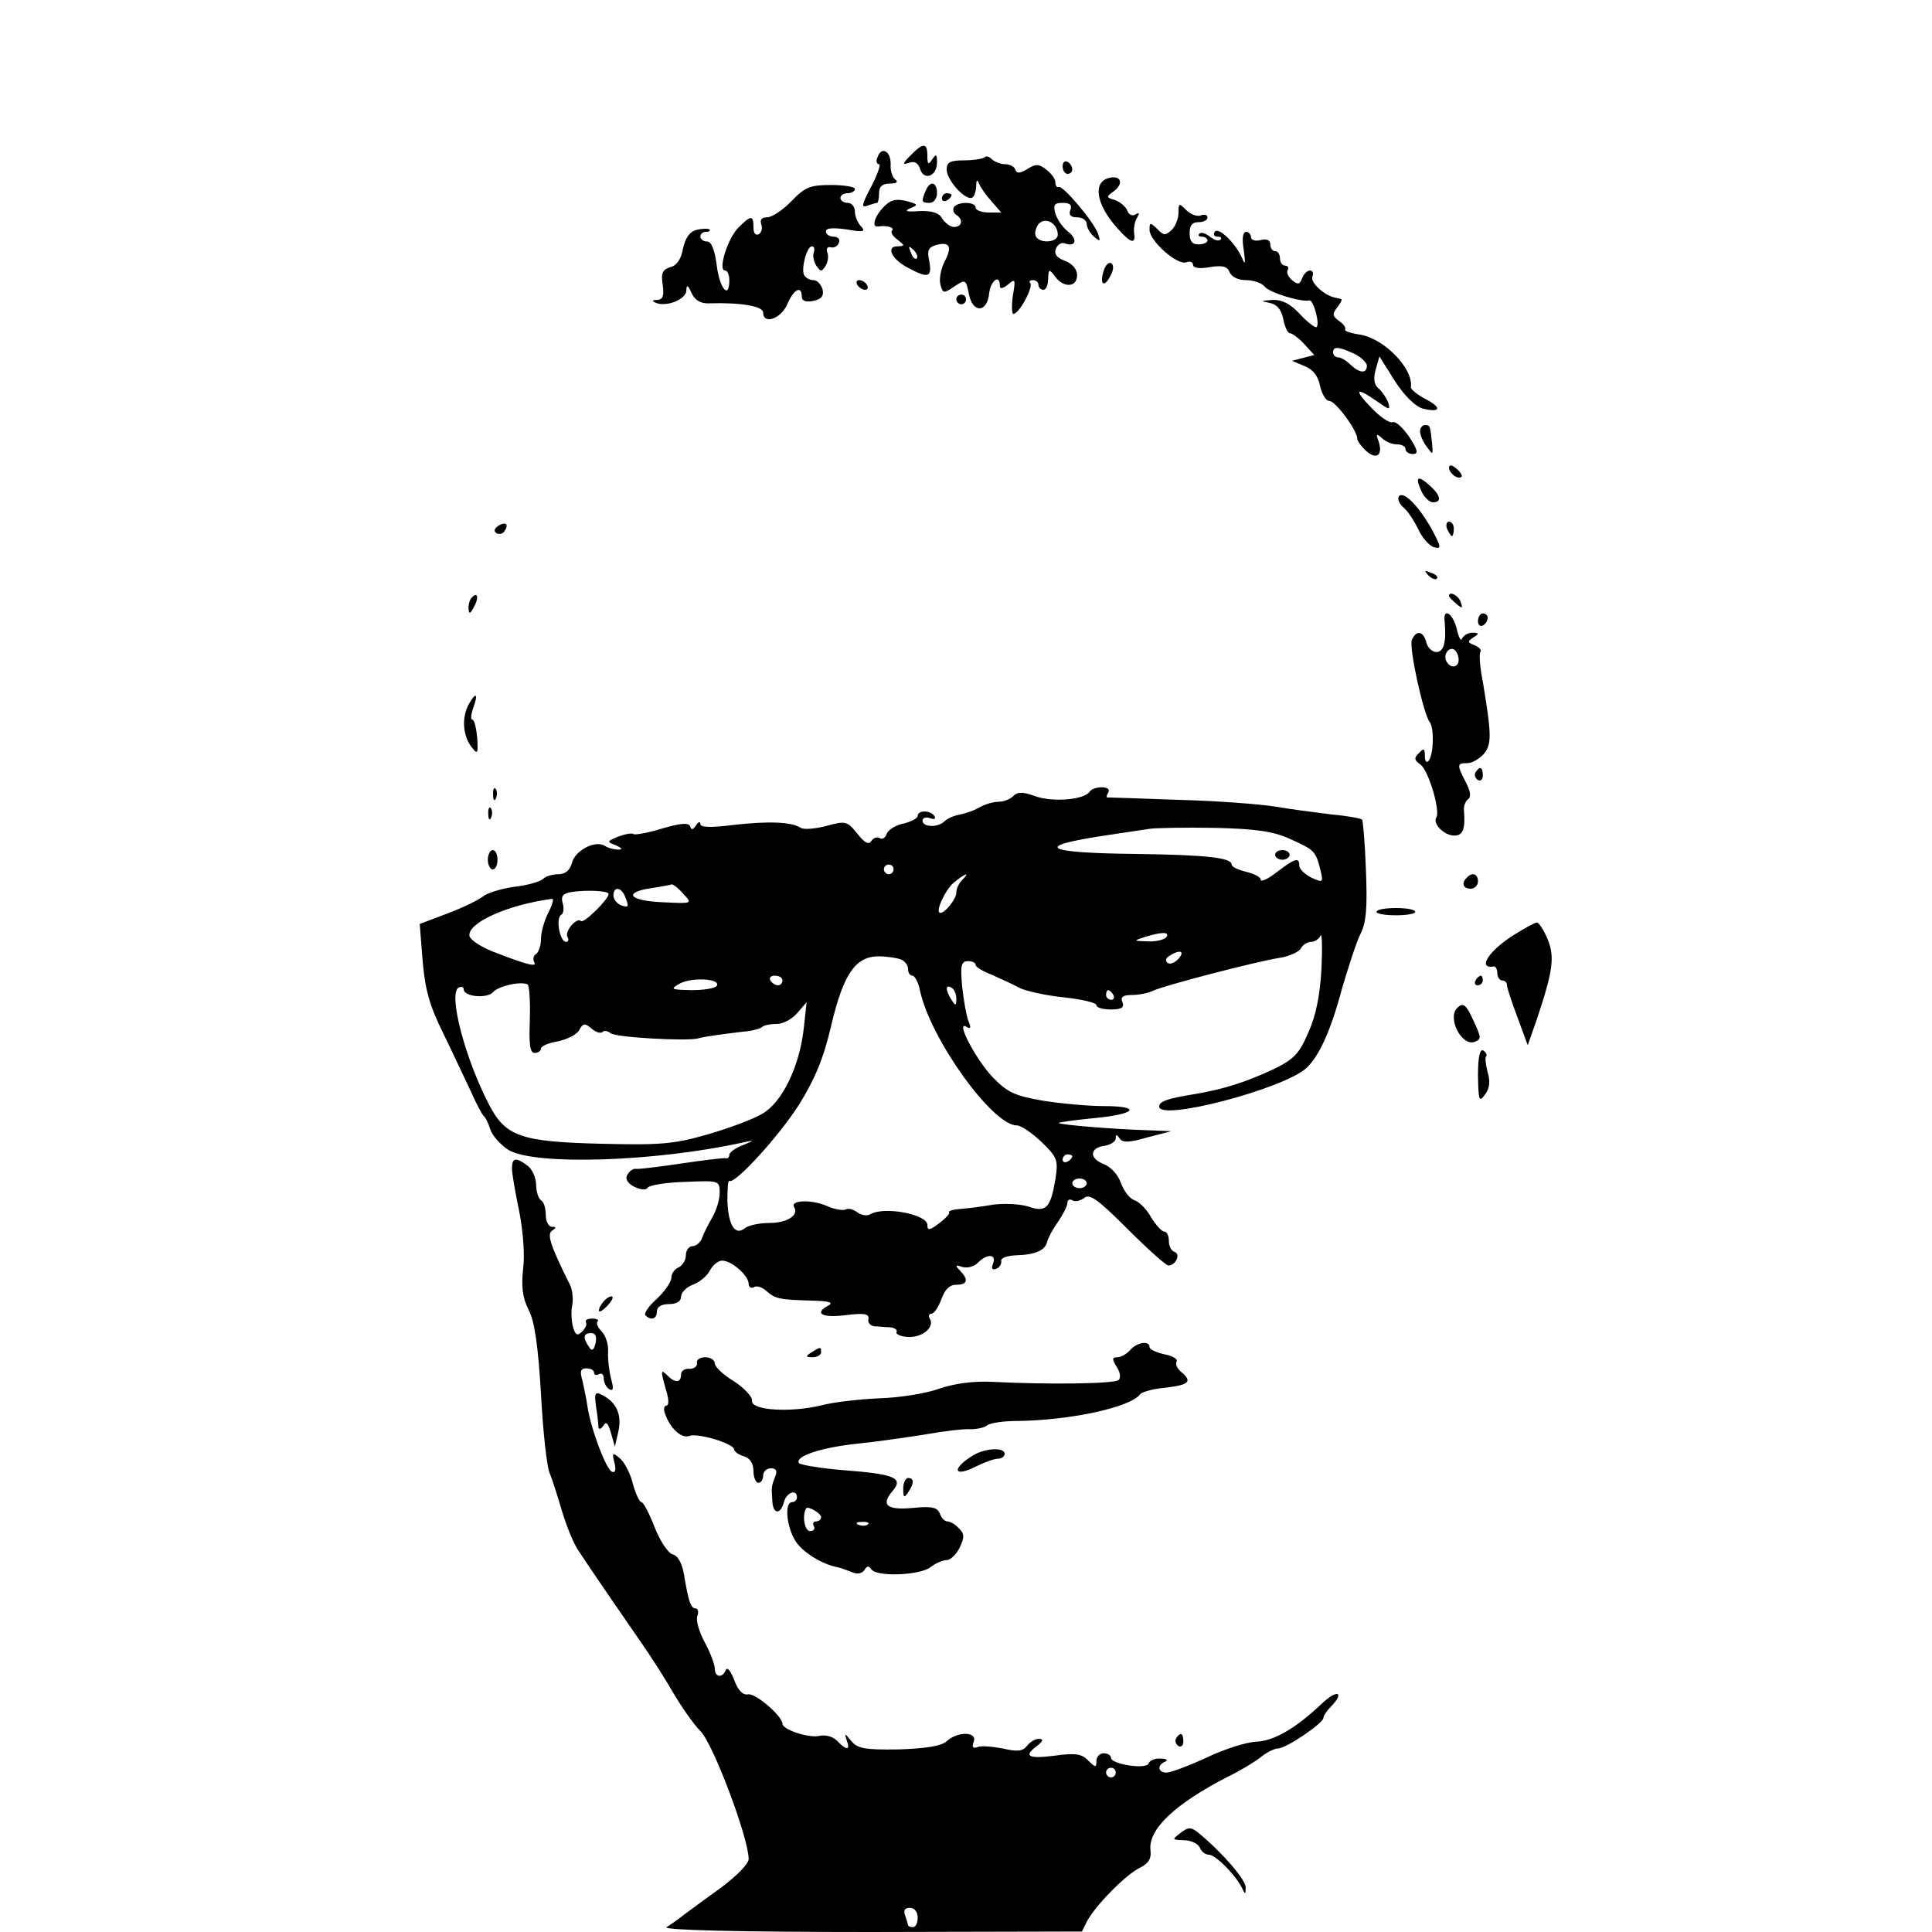 <?xml version="1.0" standalone="no"?>
<!DOCTYPE svg PUBLIC "-//W3C//DTD SVG 20010904//EN"
 "http://www.w3.org/TR/2001/REC-SVG-20010904/DTD/svg10.dtd">
<svg version="1.0" xmlns="http://www.w3.org/2000/svg"
 width="400pt" height="400pt" viewBox="0 0 400 400"
 preserveAspectRatio="xMidYMid meet">
<g transform="translate(0,400) scale(0.1,-0.1)"
fill="#000000" stroke="none">
<path d="M1885 3678 c-17 -17 -17 -20 -3 -15 11 4 19 0 23 -13 8 -25 35 -15
35 14 0 17 -2 18 -10 6 -8 -12 -10 -11 -10 8 0 27 -9 27 -35 0z"/>
<path d="M1817 3675 c-4 -8 -2 -15 3 -15 4 0 -3 -21 -16 -46 -20 -37 -21 -45
-9 -40 9 3 19 6 21 6 2 0 4 9 4 20 0 14 7 20 23 20 13 0 17 3 11 8 -6 4 -11
18 -10 31 1 28 -19 39 -27 16z"/>
<path d="M2038 3674 c-4 -3 -23 -6 -42 -6 -29 0 -36 -4 -36 -19 0 -20 33 -59
50 -59 6 0 10 10 11 23 0 14 2 17 6 7 3 -8 15 -25 26 -37 l20 -23 -26 0 c-15
0 -27 5 -27 10 0 13 -37 13 -45 1 -3 -5 -1 -12 5 -16 15 -9 12 -25 -5 -25 -7
0 -18 8 -24 17 -6 12 -20 17 -48 16 -27 -2 -32 0 -18 6 17 7 16 8 -9 15 -22 5
-33 2 -47 -13 -19 -20 -25 -42 -11 -40 17 3 35 -2 29 -8 -4 -3 1 -12 11 -19
16 -13 16 -13 0 -14 -25 0 -11 -28 23 -45 41 -22 49 -19 43 14 -5 23 -2 29 15
34 28 7 33 -4 16 -36 -7 -14 -11 -35 -8 -46 5 -19 7 -19 29 -4 23 15 24 15 30
-16 8 -40 38 -39 42 2 3 26 22 40 22 16 0 -8 6 -7 17 2 15 13 16 11 10 -23 -3
-21 -2 -38 1 -38 12 0 42 56 35 64 -3 3 -1 6 5 6 7 0 12 -4 12 -10 0 -5 5 -10
10 -10 6 0 10 10 10 23 1 20 2 21 14 5 18 -25 46 -23 46 2 0 13 -10 24 -25 30
-17 6 -23 14 -19 25 4 9 12 14 19 11 22 -8 27 8 7 24 -11 8 -23 25 -27 38 -5
18 -2 22 15 22 16 0 20 -5 16 -15 -4 -10 1 -15 14 -15 11 0 20 -6 20 -14 0 -7
7 -19 15 -26 13 -11 14 -10 8 7 -10 26 -72 99 -81 96 -4 -2 -7 3 -7 10 0 6 -8
18 -19 26 -15 12 -22 12 -39 1 -15 -9 -22 -10 -25 -1 -2 6 -11 11 -21 11 -9 0
-22 5 -27 10 -6 6 -13 8 -16 4z m152 -160 c0 -16 -36 -19 -45 -4 -4 6 -1 17 5
26 14 16 40 2 40 -22z m-292 -49 c-3 -3 -9 2 -12 12 -6 14 -5 15 5 6 7 -7 10
-15 7 -18z"/>
<path d="M2200 3656 c0 -9 5 -16 10 -16 6 0 10 4 10 9 0 6 -4 13 -10 16 -5 3
-10 -1 -10 -9z"/>
<path d="M2298 3632 c-36 -7 -30 -54 15 -104 28 -32 39 -35 35 -10 -1 9 1 23
6 31 6 10 5 12 -3 7 -6 -4 -14 -1 -17 8 -3 8 -15 18 -26 22 -18 5 -18 7 -2 18
20 15 16 33 -8 28z"/>
<path d="M1639 3584 c-18 -19 -41 -34 -51 -34 -11 0 -15 -5 -12 -14 3 -8 1
-17 -5 -21 -7 -3 -11 2 -11 14 0 26 -5 26 -31 0 -23 -23 -43 -89 -28 -89 5 0
9 -9 9 -20 0 -41 -20 -18 -26 30 -4 32 -11 50 -20 50 -8 0 -14 5 -14 10 0 6 5
10 12 10 6 0 9 2 7 5 -3 2 -15 2 -27 -1 -15 -4 -23 -17 -28 -39 -4 -22 -13
-35 -26 -38 -16 -5 -20 -12 -16 -36 3 -23 1 -31 -11 -32 -11 0 -12 -2 -3 -6
22 -9 62 7 63 25 0 13 3 13 11 -5 7 -15 19 -22 37 -21 65 2 111 -6 111 -19 0
-26 37 -13 50 17 13 31 30 40 30 16 0 -9 8 -12 24 -9 17 4 22 10 19 24 -3 10
-11 19 -19 19 -7 0 -15 4 -19 10 -7 12 5 60 16 60 5 0 6 -6 4 -12 -3 -7 0 -20
5 -28 9 -13 11 -13 19 -1 5 8 7 20 4 28 -3 8 0 13 7 11 7 -2 15 3 17 10 3 6
-2 12 -11 12 -9 0 -16 5 -16 11 0 7 14 8 43 4 34 -6 40 -5 30 6 -7 7 -13 21
-13 31 0 10 -7 18 -15 18 -8 0 -15 5 -15 10 0 6 7 10 15 10 8 0 15 4 15 9 0 4
-22 8 -49 8 -43 0 -54 -4 -82 -33z"/>
<path d="M1916 3604 c-9 -22 -8 -24 9 -24 8 0 15 9 15 20 0 24 -15 27 -24 4z"/>
<path d="M1950 3589 c0 -5 5 -7 10 -4 6 3 10 8 10 11 0 2 -4 4 -10 4 -5 0 -10
-5 -10 -11z"/>
<path d="M2440 3560 c0 -12 -6 -28 -14 -36 -13 -12 -17 -12 -30 2 -15 14 -16
14 -16 -2 0 -23 58 -74 76 -67 8 3 14 0 14 -5 0 -7 14 -9 35 -5 26 4 36 2 41
-11 4 -9 17 -16 34 -16 15 0 33 -6 39 -14 10 -12 75 -32 92 -28 8 2 22 -48 15
-55 -2 -3 -18 9 -34 26 -20 22 -38 31 -58 30 -24 -2 -25 -2 -6 -6 16 -3 25
-14 29 -34 3 -16 9 -29 14 -29 4 0 18 -10 29 -22 l21 -23 -23 -6 -23 -6 26
-11 c18 -7 28 -21 32 -41 4 -17 12 -31 19 -31 13 0 58 -61 58 -78 0 -5 9 -17
19 -26 21 -19 35 -8 25 21 -6 15 -4 16 7 6 7 -7 21 -13 31 -13 10 0 18 -4 18
-10 0 -5 7 -10 15 -10 12 0 11 7 -7 35 -13 19 -28 33 -34 31 -7 -3 -27 11 -45
30 -37 38 -32 44 12 13 26 -18 28 -19 23 -2 -4 10 -13 23 -20 29 -9 7 -11 20
-6 38 l8 28 32 -51 c20 -31 43 -53 58 -57 37 -9 40 2 5 20 -17 9 -30 20 -30
24 6 38 -54 100 -104 109 -21 3 -35 8 -32 11 2 3 -3 11 -12 17 -15 11 -15 15
-4 29 7 9 11 17 7 17 -3 1 -9 2 -13 3 -22 5 -50 31 -46 43 3 7 1 13 -5 13 -5
0 -13 -7 -16 -16 -5 -13 -9 -14 -21 -4 -8 7 -12 16 -9 21 3 5 0 9 -5 9 -6 0
-11 7 -11 15 0 8 -4 15 -10 15 -5 0 -10 6 -10 14 0 9 -7 12 -20 9 -11 -3 -20
0 -20 6 0 6 -5 11 -10 11 -7 0 -9 -14 -5 -37 4 -30 3 -33 -4 -16 -14 31 -49
64 -56 53 -4 -6 -1 -10 6 -10 7 0 9 -3 6 -6 -4 -4 -13 -1 -22 6 -9 7 -18 10
-22 6 -3 -3 -1 -6 5 -6 7 0 12 -4 12 -8 0 -4 -8 -8 -19 -8 -13 0 -18 7 -18 23
0 16 5 23 18 23 11 0 19 4 19 10 0 5 -6 7 -14 4 -7 -3 -21 2 -30 11 -15 15
-16 15 -16 -5z m363 -292 c15 -7 27 -19 27 -25 0 -17 -15 -16 -34 2 -8 8 -19
15 -25 15 -6 0 -11 5 -11 10 0 13 10 13 43 -2z"/>
<path d="M2285 3439 c-9 -28 1 -36 14 -10 7 12 7 22 2 26 -5 3 -13 -4 -16 -16z"/>
<path d="M1775 3410 c3 -5 11 -10 16 -10 6 0 7 5 4 10 -3 6 -11 10 -16 10 -6
0 -7 -4 -4 -10z"/>
<path d="M1980 3380 c0 -5 5 -10 10 -10 6 0 10 5 10 10 0 6 -4 10 -10 10 -5 0
-10 -4 -10 -10z"/>
<path d="M2940 3107 c0 -7 6 -22 14 -32 13 -18 13 -17 11 6 -4 38 -4 39 -15
39 -5 0 -10 -6 -10 -13z"/>
<path d="M3000 3032 c0 -12 19 -26 26 -19 2 2 -2 10 -11 17 -9 8 -15 8 -15 2z"/>
<path d="M2942 2985 c6 -14 17 -25 25 -25 18 0 16 14 -5 33 -26 24 -33 21 -20
-8z"/>
<path d="M2896 2972 c-3 -5 1 -15 9 -22 9 -7 22 -27 31 -45 8 -18 23 -35 33
-38 16 -4 15 0 -5 38 -28 49 -59 80 -68 67z"/>
<path d="M1031 2911 c-8 -6 -9 -11 -3 -15 6 -3 14 -1 17 5 9 14 2 20 -14 10z"/>
<path d="M2996 2905 c4 -8 8 -15 10 -15 2 0 4 7 4 15 0 8 -4 15 -10 15 -5 0
-7 -7 -4 -15z"/>
<path d="M2957 2809 c7 -7 15 -10 18 -7 3 3 -2 9 -12 12 -14 6 -15 5 -6 -5z"/>
<path d="M977 2763 c-4 -3 -7 -13 -7 -22 1 -13 3 -13 11 2 11 19 8 33 -4 20z"/>
<path d="M3000 2766 c0 -2 7 -9 15 -16 13 -11 14 -10 9 4 -5 14 -24 23 -24 12z"/>
<path d="M2991 2713 c4 -42 -2 -63 -17 -63 -9 0 -18 9 -21 20 -6 24 -21 26
-30 5 -6 -17 24 -153 37 -170 10 -12 8 -71 -3 -81 -4 -4 -7 1 -7 11 0 15 -2
17 -12 6 -11 -10 -10 -15 3 -24 17 -13 41 -95 33 -109 -9 -13 16 -38 37 -38
18 0 23 14 20 52 -1 9 3 19 8 23 7 4 6 16 -4 35 -19 37 -19 40 3 40 10 0 25 9
34 19 17 20 16 41 -2 150 -6 29 -8 57 -5 61 3 4 -3 11 -12 14 -15 6 -15 8 -3
16 13 8 13 10 -2 10 -9 0 -18 -6 -21 -12 -2 -7 -7 2 -11 20 -8 33 -29 45 -25
15z m29 -79 c0 -16 -16 -19 -25 -4 -8 13 4 32 16 25 5 -4 9 -13 9 -21z"/>
<path d="M3060 2714 c0 -8 5 -12 10 -9 6 3 10 10 10 16 0 5 -4 9 -10 9 -5 0
-10 -7 -10 -16z"/>
<path d="M970 2541 c-14 -27 -12 -62 5 -86 14 -18 15 -17 13 18 -2 20 -6 37
-10 37 -4 0 -3 11 2 25 11 30 5 33 -10 6z"/>
<path d="M3055 2401 c-3 -5 -1 -12 5 -16 5 -3 10 1 10 9 0 18 -6 21 -15 7z"/>
<path d="M1021 2354 c0 -11 3 -14 6 -6 3 7 2 16 -1 19 -3 4 -6 -2 -5 -13z"/>
<path d="M2256 2361 c-11 -17 -76 -22 -111 -10 -27 10 -38 10 -47 1 -7 -7 -20
-12 -31 -12 -10 0 -28 -5 -40 -12 -12 -7 -31 -13 -42 -15 -11 -2 -24 -8 -29
-13 -14 -14 -46 -13 -46 1 0 6 7 8 16 5 8 -3 12 -2 9 4 -8 13 -35 13 -35 1 0
-5 -13 -12 -29 -16 -16 -3 -32 -13 -35 -21 -3 -9 -10 -13 -15 -9 -5 3 -13 0
-17 -6 -5 -9 -14 -4 -29 15 -21 26 -24 27 -64 16 -23 -6 -47 -8 -53 -4 -20 13
-69 14 -140 6 -47 -6 -68 -5 -68 2 0 6 -4 5 -9 -3 -6 -9 -10 -10 -12 -2 -3 8
-19 7 -57 -4 -29 -9 -56 -14 -60 -12 -4 3 -18 0 -32 -5 -24 -10 -24 -11 -5
-18 13 -6 15 -9 5 -9 -8 0 -21 3 -28 8 -20 12 -62 -10 -68 -36 -4 -15 -14 -23
-28 -23 -12 0 -26 -4 -32 -10 -5 -5 -32 -13 -59 -16 -28 -4 -57 -13 -65 -20
-9 -7 -41 -23 -73 -35 l-58 -22 6 -76 c5 -59 14 -93 43 -151 20 -41 45 -95 57
-120 11 -25 23 -47 26 -50 4 -3 10 -15 14 -28 4 -13 21 -32 38 -43 54 -32 301
-25 487 16 23 5 22 4 -2 -6 -16 -6 -28 -15 -28 -20 0 -5 -3 -8 -7 -7 -5 1 -46
-4 -93 -11 -47 -7 -89 -12 -94 -11 -5 1 -12 -4 -17 -12 -5 -8 -1 -17 14 -25
13 -6 24 -8 28 -2 3 5 38 11 77 12 71 3 72 3 72 -23 0 -14 -7 -36 -15 -50 -8
-14 -18 -33 -21 -42 -3 -10 -13 -18 -20 -18 -8 0 -14 -9 -14 -19 0 -10 -7 -21
-15 -25 -8 -3 -15 -13 -15 -21 0 -9 -14 -29 -30 -44 -17 -15 -27 -30 -24 -34
12 -12 24 -8 24 8 0 9 9 15 25 15 16 0 25 6 25 15 0 9 11 20 24 25 14 5 30 18
36 30 6 11 17 20 25 20 20 0 55 -31 55 -48 0 -7 5 -10 11 -7 5 4 18 0 27 -9
18 -15 24 -17 100 -19 29 -1 38 -4 27 -10 -30 -16 -14 -26 35 -20 40 5 50 3
48 -8 -2 -7 4 -14 12 -15 8 0 23 -2 33 -2 10 -1 16 -6 13 -10 -2 -4 8 -9 23
-10 30 -2 57 20 46 38 -3 5 -2 10 3 10 6 0 15 14 21 30 7 20 17 30 30 30 24 0
27 10 9 29 -11 11 -10 13 4 8 10 -3 24 0 32 8 19 20 40 19 32 -1 -4 -10 -2
-14 6 -11 7 2 12 10 11 16 -2 6 11 11 30 12 40 1 61 10 65 28 2 8 12 27 23 42
10 15 19 32 19 39 0 6 5 8 10 5 6 -4 17 -1 25 5 11 9 28 -3 89 -64 42 -42 80
-76 85 -76 15 0 26 23 13 28 -7 2 -12 12 -12 23 0 10 -4 19 -9 19 -6 0 -18 14
-28 30 -9 17 -25 32 -34 35 -10 3 -22 19 -28 35 -6 18 -21 34 -36 40 -31 12
-29 34 3 38 12 2 22 9 22 15 0 9 2 9 8 0 6 -9 19 -9 57 2 l50 13 -50 2 c-68 2
-179 11 -183 15 -2 1 31 6 73 10 87 8 101 25 19 25 -30 0 -86 5 -124 11 -58
10 -74 17 -104 48 -35 36 -79 120 -55 105 9 -5 10 -2 4 12 -4 10 -10 43 -13
72 -4 43 -2 52 12 52 9 0 16 -3 16 -8 0 -4 15 -13 33 -20 17 -8 43 -19 57 -27
14 -7 55 -16 93 -20 37 -4 67 -11 67 -16 0 -5 13 -9 30 -9 22 0 28 4 24 15 -5
11 1 15 20 15 14 0 34 4 44 9 20 10 211 60 262 68 19 3 39 12 43 19 4 8 14 14
22 14 7 0 16 6 19 13 3 6 4 -24 2 -68 -3 -54 -11 -97 -27 -132 -19 -45 -30
-56 -73 -77 -58 -27 -103 -41 -161 -51 -57 -9 -75 -15 -75 -26 0 -31 255 36
304 79 27 25 51 77 75 167 13 44 29 94 38 112 12 24 14 55 11 132 -2 55 -6
102 -8 104 -3 3 -32 8 -65 11 -33 4 -85 11 -115 16 -30 5 -120 12 -200 14 -80
3 -146 5 -148 5 -2 1 0 6 3 11 3 6 -3 10 -14 10 -11 0 -22 -4 -25 -9z m415
-98 c51 -23 53 -25 63 -65 6 -25 5 -26 -19 -15 -14 7 -25 18 -25 25 0 18 -9
15 -47 -14 -18 -14 -33 -21 -33 -15 0 5 -13 12 -30 16 -16 4 -30 10 -30 15 0
14 -50 20 -197 22 -189 2 -215 15 -73 37 41 6 86 13 100 15 14 2 75 3 135 2
85 -2 121 -7 156 -23z m-821 -63 c0 -5 -4 -10 -10 -10 -5 0 -10 5 -10 10 0 6
5 10 10 10 6 0 10 -4 10 -10z m142 -22 c-7 -7 -12 -18 -12 -26 0 -13 -23 -42
-33 -42 -12 0 9 46 27 62 24 20 36 24 18 6z m-577 -29 c19 -20 19 -20 -43 -17
-69 3 -83 20 -25 29 21 3 41 7 44 8 3 0 14 -8 24 -20z m-155 0 c0 -11 -51 -61
-57 -56 -9 9 -35 -22 -28 -33 3 -5 2 -10 -3 -10 -13 0 -22 49 -10 56 5 3 6 14
3 24 -4 14 0 20 17 23 32 5 78 3 78 -4z m34 -5 c9 -22 8 -24 -9 -18 -8 4 -15
12 -15 20 0 19 16 18 24 -2z m-159 -34 c-8 -16 -15 -40 -15 -54 0 -14 -5 -28
-10 -31 -6 -4 -7 -11 -4 -17 7 -11 -14 -6 -86 22 -25 10 -46 24 -48 32 -5 27
79 65 171 77 4 1 1 -12 -8 -29z m1280 -50 c-3 -5 -21 -10 -38 -9 -31 1 -31 1
-7 9 36 11 52 11 45 0z m25 -45 c-7 -8 -17 -12 -22 -9 -6 4 -5 10 3 15 22 14
33 10 19 -6z m-576 -1 c9 -3 16 -12 16 -20 0 -8 4 -14 9 -14 5 0 13 -15 16
-32 22 -100 150 -278 200 -278 9 0 32 -16 51 -34 34 -33 35 -38 29 -78 -10
-59 -19 -69 -56 -56 -16 5 -48 7 -72 4 -23 -4 -54 -8 -69 -9 -14 -1 -25 -4
-23 -7 2 -3 -8 -13 -21 -23 -20 -15 -24 -15 -24 -3 0 22 -90 39 -118 22 -7 -4
-19 -2 -27 4 -8 6 -18 9 -24 6 -5 -3 -24 0 -41 8 -32 13 -74 11 -66 -3 11 -17
-15 -33 -50 -33 -22 0 -45 -5 -52 -11 -20 -16 -34 6 -36 56 0 25 1 44 4 42 12
-7 103 93 145 159 32 52 50 94 66 163 25 106 50 143 98 143 16 0 36 -3 45 -6z
m-380 -55 c-3 -5 -26 -9 -52 -9 -44 1 -45 2 -24 14 25 13 85 10 76 -5z m136
11 c0 -5 -4 -10 -9 -10 -6 0 -13 5 -16 10 -3 6 1 10 9 10 9 0 16 -4 16 -10z
m-523 -80 c-2 -52 0 -70 10 -70 7 0 13 4 13 9 0 5 16 12 35 15 19 4 39 14 44
23 8 15 12 15 25 4 9 -8 19 -11 23 -8 3 4 11 3 17 -2 10 -9 158 -17 181 -11
13 4 52 9 93 14 17 1 35 6 39 9 3 4 17 7 31 7 13 0 32 10 43 23 l19 22 -6 -55
c-9 -79 -45 -153 -86 -176 -18 -11 -69 -30 -114 -43 -70 -20 -98 -22 -220 -19
-165 4 -197 15 -231 80 -50 96 -85 229 -64 243 6 3 11 2 11 -3 0 -16 49 -20
61 -6 10 12 56 23 71 16 4 -1 6 -34 5 -72z m883 42 c0 -15 -2 -15 -10 -2 -13
20 -13 33 0 25 6 -3 10 -14 10 -23z m325 8 c3 -5 1 -10 -4 -10 -6 0 -11 5 -11
10 0 6 2 10 4 10 3 0 8 -4 11 -10z m-85 -334 c0 -3 -4 -8 -10 -11 -5 -3 -10
-1 -10 4 0 6 5 11 10 11 6 0 10 -2 10 -4z m30 -56 c0 -5 -7 -10 -15 -10 -8 0
-15 5 -15 10 0 6 7 10 15 10 8 0 15 -4 15 -10z"/>
<path d="M2640 2230 c0 -5 7 -10 15 -10 8 0 15 5 15 10 0 6 -7 10 -15 10 -8 0
-15 -4 -15 -10z"/>
<path d="M1011 2314 c0 -11 3 -14 6 -6 3 7 2 16 -1 19 -3 4 -6 -2 -5 -13z"/>
<path d="M1010 2220 c0 -11 5 -20 10 -20 6 0 10 9 10 20 0 11 -4 20 -10 20 -5
0 -10 -9 -10 -20z"/>
<path d="M3037 2183 c-12 -11 -8 -23 8 -23 8 0 15 7 15 15 0 16 -12 20 -23 8z"/>
<path d="M2850 2112 c0 -4 18 -7 40 -7 22 0 40 3 40 7 0 5 -18 8 -40 8 -22 0
-40 -3 -40 -8z"/>
<path d="M3137 2066 c-54 -33 -80 -73 -44 -67 4 0 7 -6 7 -14 0 -8 5 -15 10
-15 6 0 10 -4 10 -10 0 -5 10 -35 22 -67 l21 -57 19 54 c34 102 37 129 22 166
-8 19 -18 34 -22 34 -4 0 -24 -11 -45 -24z"/>
<path d="M3055 1970 c-3 -5 -1 -10 4 -10 6 0 11 5 11 10 0 6 -2 10 -4 10 -3 0
-8 -4 -11 -10z"/>
<path d="M3017 1913 c-21 -20 9 -80 36 -70 14 5 14 9 -1 41 -16 36 -23 42 -35
29z"/>
<path d="M3060 1773 c1 -51 2 -56 14 -40 10 13 12 27 6 47 -4 16 -6 31 -3 33
2 3 0 8 -6 12 -7 4 -11 -13 -11 -52z"/>
<path d="M1060 1581 c0 -11 7 -51 15 -89 8 -41 12 -91 8 -120 -4 -36 -1 -59
11 -83 13 -24 20 -75 26 -174 4 -77 12 -151 18 -165 6 -14 17 -50 26 -80 9
-30 24 -67 34 -81 17 -26 55 -82 129 -189 21 -30 51 -77 67 -105 16 -27 41
-64 57 -80 27 -29 99 -221 99 -264 0 -10 -26 -36 -57 -59 -32 -23 -67 -49 -78
-57 -11 -9 -27 -20 -35 -25 -9 -6 148 -10 422 -10 l438 1 11 22 c18 33 80 96
109 110 18 9 24 19 22 35 -6 44 50 97 161 154 23 11 53 29 66 39 13 11 30 19
37 19 17 0 93 52 94 63 0 5 7 15 15 23 30 31 14 37 -17 8 -56 -53 -101 -79
-138 -80 -19 -1 -65 -15 -102 -33 -37 -17 -74 -31 -83 -31 -18 0 -20 16 -2 23
6 3 2 6 -10 6 -12 1 -23 -4 -25 -10 -4 -13 -78 -2 -78 12 0 5 -7 9 -15 9 -8 0
-15 -7 -15 -16 0 -14 -2 -14 -17 1 -13 14 -27 16 -70 10 -55 -7 -65 -1 -35 21
12 10 13 13 3 14 -8 0 -19 -7 -25 -15 -9 -11 -20 -12 -50 -5 -21 4 -45 6 -52
3 -10 -4 -12 0 -8 11 8 21 -33 22 -56 1 -11 -10 -42 -15 -100 -17 -71 -1 -85
2 -98 18 -13 16 -14 16 -9 1 8 -21 0 -22 -20 -1 -9 9 -25 13 -37 10 -21 -5
-76 13 -76 25 0 16 -56 64 -71 61 -11 -2 -21 8 -29 30 -7 18 -14 27 -17 21 -7
-18 -23 -16 -23 2 0 8 -9 33 -21 55 -12 22 -19 47 -15 55 3 8 1 15 -4 15 -10
0 -15 16 -24 71 -4 23 -13 39 -24 41 -9 3 -26 28 -37 57 -11 28 -23 51 -27 51
-4 0 -12 17 -18 39 -5 21 -18 45 -27 52 -15 13 -16 11 -11 -9 4 -15 2 -22 -5
-19 -12 4 -45 92 -51 137 -2 14 -7 37 -10 51 -6 20 -4 26 8 26 9 0 16 -4 16
-9 0 -5 5 -6 10 -3 6 3 10 -1 10 -9 0 -8 5 -18 11 -22 9 -5 10 1 4 22 -4 16
-7 41 -6 56 1 14 -5 33 -13 41 -8 8 -12 17 -9 21 4 3 -1 6 -11 6 -9 0 -15 -3
-13 -7 3 -5 -1 -13 -8 -20 -10 -10 -14 -7 -19 11 -3 12 -4 33 -1 45 2 12 0 30
-4 39 -42 84 -49 107 -38 114 9 6 9 8 0 8 -7 0 -13 11 -13 24 0 14 -4 28 -10
31 -5 3 -10 18 -10 32 0 14 -8 32 -17 39 -25 19 -33 17 -33 -5z m173 -362 c-4
-16 -8 -17 -14 -7 -13 19 -11 28 5 28 9 0 12 -7 9 -21z m1077 -889 c0 -5 -4
-10 -10 -10 -5 0 -10 5 -10 10 0 6 5 10 10 10 6 0 10 -4 10 -10z m-410 -300
c0 -11 -4 -20 -10 -20 -5 0 -10 2 -10 4 0 2 -3 11 -6 20 -4 11 -1 16 10 16 9
0 16 -8 16 -20z"/>
<path d="M1252 1308 c-7 -7 -12 -16 -12 -21 0 -5 7 -1 16 8 9 9 14 18 12 20
-2 3 -10 -1 -16 -7z"/>
<path d="M2340 1205 c-7 -8 -19 -15 -26 -15 -12 0 -12 -4 -2 -20 7 -10 9 -23
4 -27 -7 -8 -142 -10 -261 -4 -38 2 -78 -3 -110 -14 -27 -10 -84 -19 -125 -20
-41 -2 -96 -8 -121 -15 -64 -15 -145 -10 -142 10 1 8 -16 26 -37 40 -22 13
-40 30 -40 37 0 7 -9 13 -20 13 -11 0 -19 -6 -17 -12 1 -7 -6 -12 -15 -12 -10
1 -18 -4 -18 -12 0 -17 -12 -18 -28 -2 -14 14 -15 12 -3 -30 6 -19 6 -32 1
-32 -5 0 -7 -8 -3 -17 10 -30 34 -52 50 -46 17 7 93 -16 93 -28 0 -4 9 -11 20
-14 13 -4 20 -15 20 -31 0 -13 5 -24 10 -24 6 0 10 7 10 15 0 8 7 15 16 15 11
0 14 -5 9 -17 -8 -21 -8 -21 -6 -50 1 -28 17 -30 24 -3 5 20 27 28 27 10 0 -5
-4 -10 -10 -10 -16 0 -12 -49 6 -79 14 -24 56 -50 89 -56 6 -1 18 -6 29 -10
11 -5 21 -3 26 5 5 8 9 9 14 1 10 -16 99 -13 122 4 10 8 26 15 34 15 8 0 20
12 27 26 10 21 10 29 -2 40 -7 8 -18 14 -23 14 -6 0 -13 7 -16 16 -5 13 -16
16 -56 12 -54 -5 -67 6 -42 35 23 27 5 35 -100 43 -49 4 -91 11 -94 15 -8 14
45 32 121 40 39 4 102 13 140 19 39 7 81 12 94 11 13 0 29 3 35 8 6 5 34 9 61
9 108 1 237 28 256 56 4 4 27 11 53 13 49 6 55 13 31 33 -8 7 -12 16 -9 21 3
5 -8 12 -25 15 -17 4 -31 10 -31 15 0 14 -26 10 -40 -6z m-640 -346 c0 -5 -5
-9 -11 -9 -5 0 -7 -4 -4 -10 3 -5 0 -10 -8 -10 -11 0 -17 32 -8 47 3 6 31 -10
31 -18z m97 -15 c-3 -3 -12 -4 -19 -1 -8 3 -5 6 6 6 11 1 17 -2 13 -5z"/>
<path d="M1680 1200 c-13 -8 -12 -10 3 -10 9 0 17 5 17 10 0 12 -1 12 -20 0z"/>
<path d="M1234 1088 c3 -18 5 -37 5 -43 1 -5 5 -4 10 3 6 10 10 6 16 -15 l8
-28 7 30 c8 35 -3 60 -30 75 -18 10 -20 8 -16 -22z"/>
<path d="M2015 987 c-46 -28 -41 -47 6 -23 18 9 38 16 46 16 7 0 13 5 13 10 0
14 -40 12 -65 -3z"/>
<path d="M1870 918 c0 -19 2 -20 10 -8 13 19 13 30 0 30 -5 0 -10 -10 -10 -22z"/>
<path d="M2435 401 c-3 -5 -1 -12 5 -16 5 -3 10 1 10 9 0 18 -6 21 -15 7z"/>
<path d="M2444 205 c-18 -14 -18 -14 7 -15 15 0 29 -7 33 -15 3 -8 11 -15 19
-15 14 0 57 -44 69 -70 6 -13 7 -12 7 2 1 15 -46 70 -95 111 -18 15 -23 15
-40 2z"/>
</g>
</svg>
